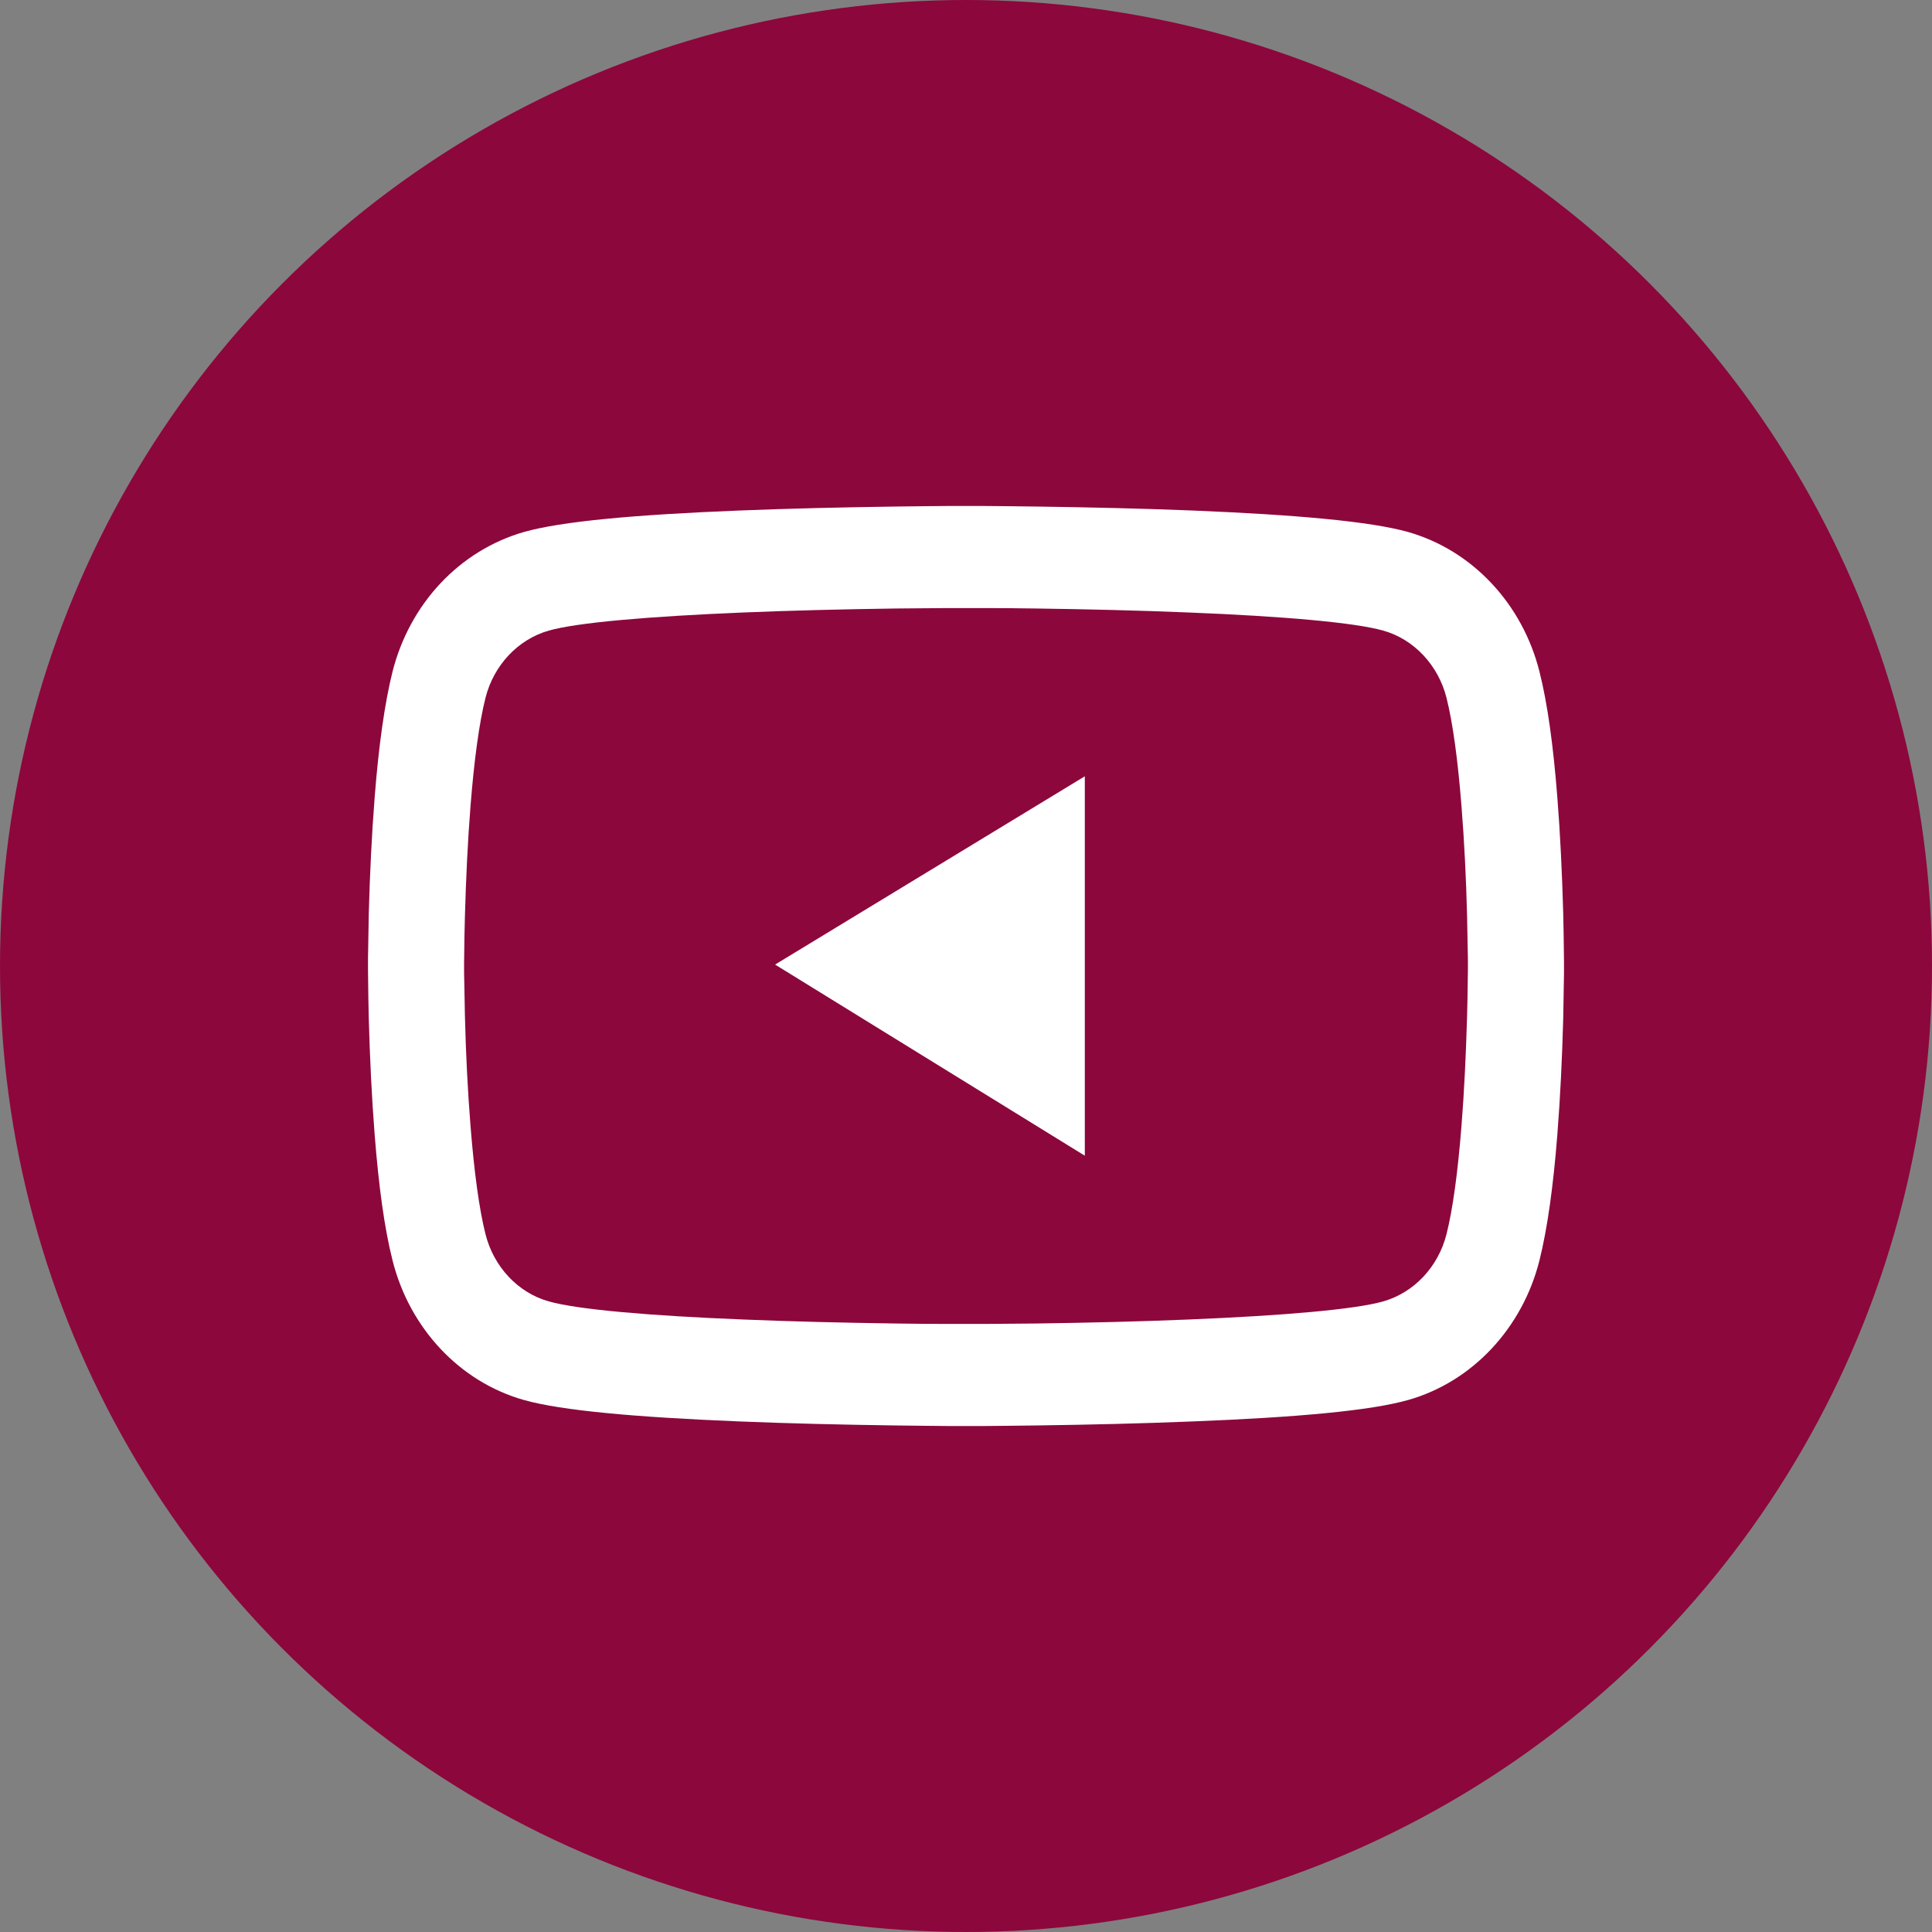 <svg width="42" height="42" viewBox="0 0 42 42" fill="none" xmlns="http://www.w3.org/2000/svg">
<rect x="0" y="0" width="42" height="42" fill="#808080" stroke="none"/>
<circle r="21" transform="matrix(-1 0 0 1 21 21)" fill="url(#paint0_linear_82_3638)"/>
<path d="M8 20.914C8 20.846 8 20.769 8.003 20.68C8.006 20.431 8.012 20.151 8.017 19.852C8.041 18.993 8.081 18.138 8.145 17.331C8.232 16.22 8.36 15.294 8.534 14.598C8.718 13.872 9.078 13.21 9.578 12.678C10.079 12.146 10.702 11.763 11.386 11.566C12.208 11.332 13.815 11.188 16.079 11.098C17.155 11.055 18.307 11.028 19.459 11.012C19.863 11.006 20.237 11.003 20.573 11H21.427C21.763 11.003 22.137 11.006 22.541 11.012C23.693 11.028 24.845 11.055 25.921 11.098C28.185 11.191 29.795 11.335 30.614 11.566C31.298 11.762 31.922 12.145 32.422 12.678C32.923 13.21 33.283 13.872 33.466 14.598C33.643 15.294 33.768 16.22 33.855 17.331C33.919 18.138 33.959 18.993 33.983 19.852C33.991 20.151 33.994 20.431 33.997 20.68C33.997 20.769 34 20.846 34 20.914V21.086C34 21.154 34 21.231 33.997 21.32C33.994 21.569 33.988 21.849 33.983 22.148C33.959 23.007 33.919 23.862 33.855 24.669C33.768 25.78 33.64 26.706 33.466 27.402C33.095 28.876 32.004 30.04 30.614 30.434C29.795 30.668 28.185 30.812 25.921 30.901C24.845 30.945 23.693 30.972 22.541 30.988C22.137 30.994 21.763 30.997 21.427 31H20.573C20.237 30.997 19.863 30.994 19.459 30.988C18.307 30.972 17.155 30.945 16.079 30.901C13.815 30.809 12.205 30.665 11.386 30.434C9.996 30.04 8.905 28.879 8.534 27.402C8.357 26.706 8.232 25.78 8.145 24.669C8.081 23.862 8.041 23.007 8.017 22.148C8.009 21.849 8.006 21.569 8.003 21.32C8.003 21.231 8 21.154 8 21.086V20.914ZM10.089 21.074C10.089 21.139 10.089 21.209 10.092 21.292C10.095 21.532 10.101 21.797 10.107 22.083C10.127 22.902 10.168 23.721 10.229 24.481C10.307 25.472 10.417 26.285 10.554 26.829C10.733 27.541 11.262 28.104 11.929 28.291C12.538 28.464 14.073 28.602 16.16 28.685C17.216 28.729 18.354 28.756 19.488 28.772C19.886 28.778 20.254 28.781 20.585 28.781H21.415L22.512 28.772C23.646 28.756 24.781 28.729 25.84 28.685C27.927 28.599 29.465 28.464 30.071 28.291C30.738 28.101 31.267 27.541 31.446 26.829C31.583 26.285 31.693 25.472 31.771 24.481C31.832 23.721 31.87 22.902 31.893 22.083C31.902 21.797 31.905 21.529 31.908 21.292C31.908 21.209 31.911 21.135 31.911 21.074V20.926C31.911 20.861 31.911 20.791 31.908 20.708C31.905 20.468 31.899 20.203 31.893 19.917C31.873 19.098 31.832 18.279 31.771 17.519C31.693 16.528 31.583 15.715 31.446 15.171C31.267 14.46 30.738 13.896 30.071 13.709C29.462 13.536 27.927 13.398 25.84 13.315C24.784 13.271 23.646 13.244 22.512 13.228C22.114 13.222 21.746 13.219 21.415 13.219H20.585L19.488 13.228C18.354 13.244 17.219 13.271 16.16 13.315C14.073 13.401 12.536 13.536 11.929 13.709C11.262 13.899 10.733 14.46 10.554 15.171C10.417 15.715 10.307 16.528 10.229 17.519C10.168 18.279 10.13 19.098 10.107 19.917C10.098 20.203 10.095 20.471 10.092 20.708C10.092 20.791 10.089 20.865 10.089 20.926V21.074ZM23.583 25.124L16.85 20.969L23.583 16.876V25.124Z" fill="white"/>
<defs>
<linearGradient id="paint0_linear_82_3638" x1="0" y1="21.6" x2="43.176" y2="21.6" gradientUnits="userSpaceOnUse">
<stop offset="0.454" stop-color="#8C073C"/>
<stop offset="1" stop-color="#A80638"/>
</linearGradient>
</defs>
</svg>
